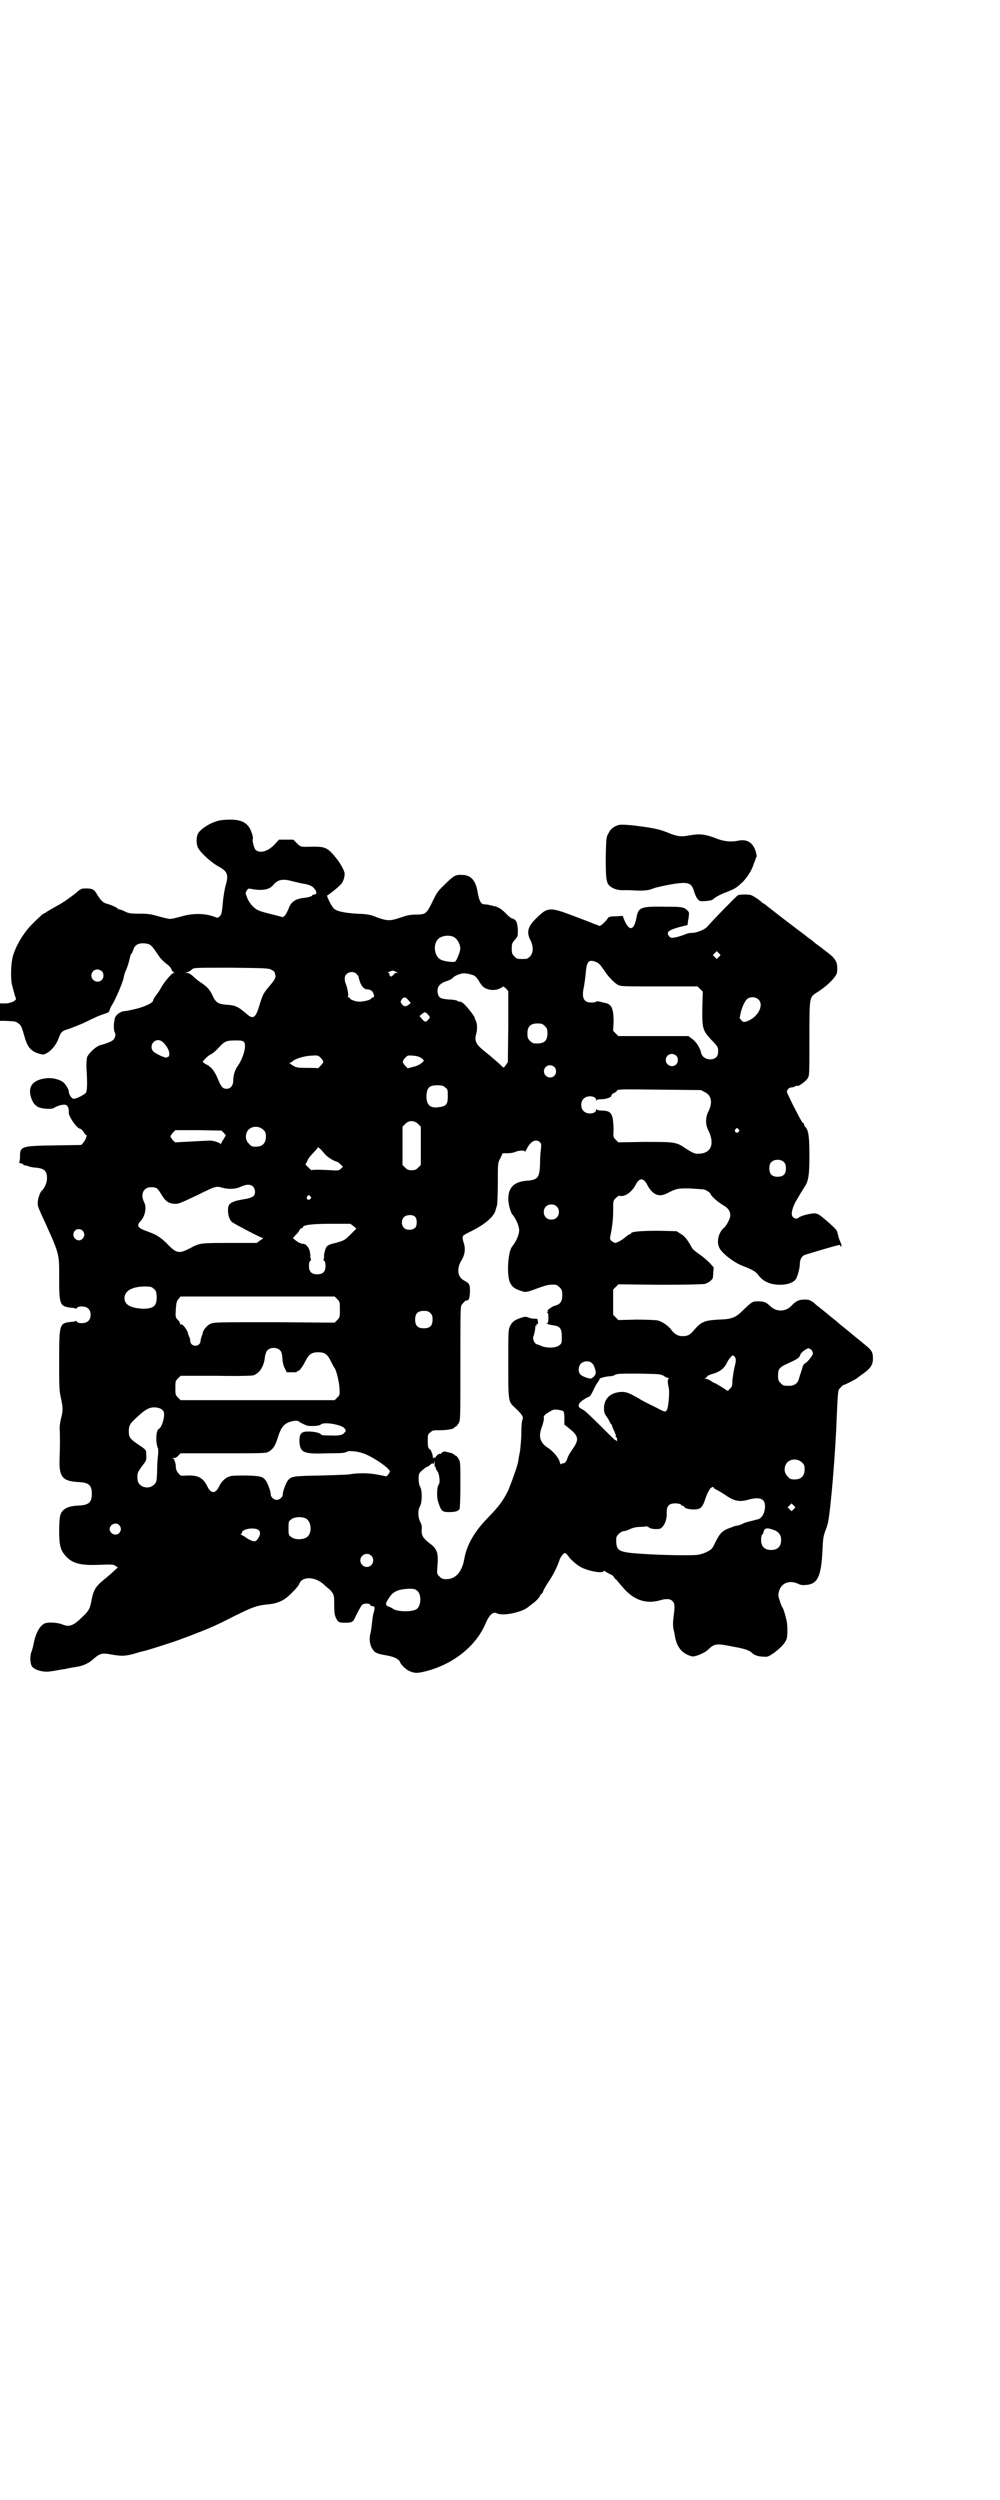 <?xml version="1.0" standalone="no"?>
<!DOCTYPE svg PUBLIC "-//W3C//DTD SVG 20010904//EN"
 "http://www.w3.org/TR/2001/REC-SVG-20010904/DTD/svg10.dtd">
<svg version="1.0" xmlns="http://www.w3.org/2000/svg"
 width="1149pt" height="2870pt" viewBox="0 0 1149 2870"
 preserveAspectRatio="xMidYMid meet">
<g transform="translate(0,2870) scale(0.5,-0.5)"
fill="#000000" stroke="none">
<path d="M504 3856 c-19 -4 -43 -19 -49 -30 -5 -10 -4 -28 2 -36 9 -13 32 -33
46 -40 20 -11 23 -19 15 -45 -2 -8 -5 -25 -6 -39 -2 -21 -3 -25 -6 -29 -3 -3
-6 -5 -8 -4 -24 10 -52 11 -80 3 -11 -3 -23 -6 -27 -6 -4 0 -16 3 -27 6 -17 5
-23 6 -43 6 -22 0 -25 1 -34 5 -5 3 -11 5 -14 5 -2 0 -3 1 -2 1 1 2 -17 10
-26 12 -8 2 -15 9 -23 23 -6 10 -10 12 -25 12 -10 0 -12 -1 -23 -11 -16 -12
-28 -21 -43 -29 -7 -4 -16 -9 -21 -12 -4 -3 -9 -6 -10 -6 -2 0 -31 -28 -37
-36 -16 -20 -29 -44 -34 -64 -4 -16 -5 -51 -1 -65 5 -19 7 -26 8 -28 4 -5 -8
-12 -22 -13 l-14 0 0 -20 0 -20 9 0 c24 -1 27 -1 32 -5 7 -5 8 -6 15 -30 7
-26 15 -34 32 -40 11 -3 12 -3 18 0 12 6 23 20 28 33 6 17 9 19 23 23 6 2 21
8 33 13 29 14 37 18 50 22 9 3 11 4 12 9 1 3 4 10 7 14 7 12 22 46 25 59 1 6
3 14 5 17 4 8 8 23 10 32 1 4 2 7 3 7 1 0 2 4 4 8 3 11 10 16 22 16 6 0 13 -1
16 -3 6 -4 8 -7 21 -26 3 -5 10 -12 16 -17 6 -4 12 -10 13 -14 1 -3 4 -6 6 -7
2 0 2 -1 -1 -1 -4 0 -23 -22 -30 -36 -2 -4 -7 -11 -10 -15 -4 -5 -7 -10 -7
-12 0 -6 -22 -16 -46 -21 -6 -1 -12 -3 -14 -3 -2 0 -5 -1 -8 -1 -3 0 -9 -3
-13 -6 -7 -7 -7 -8 -9 -21 -1 -11 0 -16 1 -20 3 -5 3 -10 -1 -17 -3 -4 -13 -9
-32 -14 -10 -3 -27 -19 -30 -28 -1 -5 -2 -16 -1 -29 2 -34 1 -46 -1 -51 -2 -5
-22 -15 -29 -15 -4 0 -11 10 -11 17 0 5 -8 18 -14 22 -9 6 -25 10 -39 8 -31
-4 -42 -20 -33 -46 5 -12 6 -13 14 -19 8 -5 32 -7 38 -3 8 5 21 9 27 7 5 -1 8
-10 7 -17 -1 -9 19 -38 27 -38 1 0 4 -3 7 -7 2 -4 5 -7 6 -7 3 0 -1 -11 -6
-17 l-5 -6 -60 -1 c-77 -1 -81 -2 -81 -25 0 -8 -1 -13 -2 -14 -2 0 0 -1 3 -2
4 -1 7 -2 7 -3 0 -2 1 -2 1 -2 1 1 4 0 8 -1 4 -2 13 -4 19 -4 20 -2 26 -7 26
-25 0 -10 -6 -23 -12 -28 -3 -2 -8 -15 -9 -24 -1 -9 0 -12 6 -26 45 -98 43
-92 43 -151 0 -62 1 -65 30 -68 3 0 7 -1 8 -2 0 0 2 0 3 2 4 5 21 4 26 -2 7
-6 7 -22 0 -28 -5 -6 -22 -7 -26 -2 -1 2 -3 2 -3 2 -1 -1 -5 -2 -8 -2 -30 -3
-30 -3 -30 -90 0 -59 0 -68 4 -85 5 -23 5 -29 0 -48 -2 -8 -3 -18 -3 -21 1
-11 1 -41 0 -68 -2 -44 6 -54 43 -56 24 -1 31 -7 31 -27 0 -20 -7 -26 -31 -27
-24 -1 -37 -8 -41 -21 -2 -5 -3 -18 -3 -37 0 -34 3 -45 16 -59 15 -16 34 -21
77 -19 29 1 32 1 37 -3 l5 -3 -8 -7 c-4 -4 -12 -11 -18 -16 -25 -20 -30 -27
-35 -54 -3 -17 -6 -23 -21 -37 -19 -19 -29 -23 -43 -18 -13 6 -36 7 -44 3 -12
-6 -21 -25 -25 -48 -1 -5 -3 -12 -4 -15 -5 -11 -4 -30 1 -36 7 -8 25 -13 40
-11 6 1 15 2 19 3 4 1 13 2 18 3 13 3 16 3 27 5 13 2 28 9 37 18 15 13 20 14
41 10 23 -4 32 -4 53 2 10 3 20 6 22 6 9 2 75 23 84 27 2 1 17 6 32 12 36 14
48 19 93 42 43 21 49 23 74 26 26 2 41 10 58 28 8 8 15 16 16 20 7 17 36 16
56 -2 4 -4 8 -7 10 -9 2 -1 6 -5 9 -9 5 -8 5 -9 5 -29 0 -18 1 -23 4 -30 5
-10 7 -11 21 -11 14 0 18 1 22 10 9 19 14 27 17 31 5 4 17 4 19 0 0 -2 3 -3 5
-3 5 0 6 -3 3 -14 -2 -5 -3 -15 -4 -23 -1 -8 -2 -18 -3 -22 -4 -14 -3 -28 3
-38 6 -10 10 -12 33 -16 18 -3 29 -9 31 -15 2 -6 14 -18 22 -21 11 -5 17 -5
31 -2 67 15 123 59 145 114 7 16 16 25 24 21 13 -8 60 2 74 15 1 1 5 4 8 6 8
6 17 15 18 19 1 2 2 4 3 4 1 0 3 2 4 6 1 3 7 14 14 24 11 17 19 34 23 46 2 8
10 18 13 18 2 0 5 -3 8 -7 4 -7 20 -21 30 -26 18 -9 48 -14 51 -9 1 1 2 2 3 1
0 -1 5 -4 11 -7 5 -2 9 -5 9 -6 0 -1 3 -5 7 -8 3 -4 11 -13 18 -21 23 -25 49
-34 80 -26 16 5 25 4 30 -1 6 -6 6 -12 3 -35 -2 -16 -2 -26 1 -35 0 -1 1 -5 2
-11 4 -23 14 -37 32 -44 8 -3 10 -3 17 -1 13 4 23 10 28 15 14 13 18 14 57 6
28 -5 36 -8 44 -15 5 -5 15 -8 27 -8 8 -1 11 1 23 9 16 12 26 23 29 33 2 7 2
34 -1 43 -3 13 -7 26 -9 28 -1 1 -4 8 -6 15 -4 11 -4 14 -2 22 5 19 24 27 45
17 6 -3 10 -3 20 -2 24 3 32 20 35 78 1 27 2 34 7 47 3 8 6 17 6 20 6 29 17
158 20 245 2 48 3 55 5 59 7 8 9 10 11 10 2 0 30 14 31 16 1 1 4 3 8 6 22 15
28 23 28 39 0 14 -3 19 -18 31 -6 5 -11 9 -12 10 -1 1 -8 6 -16 13 -18 15 -21
17 -32 26 -5 5 -13 11 -18 15 -5 4 -12 10 -17 14 -4 3 -9 7 -11 9 -2 1 -7 5
-12 10 -9 6 -11 7 -21 7 -13 0 -20 -3 -31 -15 -13 -13 -34 -14 -48 0 -10 9
-14 11 -28 11 -13 0 -14 -1 -34 -20 -18 -18 -26 -21 -57 -22 -33 -2 -40 -5
-57 -25 -8 -10 -14 -13 -25 -13 -11 0 -18 4 -26 14 -7 10 -21 19 -31 22 -5 1
-25 2 -50 2 l-41 -1 -6 6 -6 6 0 29 0 29 6 6 6 6 96 -1 c65 0 98 1 103 2 7 2
18 10 18 14 0 0 1 6 1 12 l1 12 -9 10 c-6 6 -16 15 -24 20 -7 5 -15 11 -17 15
-11 20 -17 27 -26 32 l-9 6 -42 1 c-41 0 -63 -2 -63 -6 0 -1 -1 -2 -3 -2 -1 0
-6 -3 -9 -6 -9 -8 -21 -14 -25 -14 -2 1 -6 3 -8 5 -4 4 -4 4 0 23 2 12 4 28 4
44 0 25 0 25 6 31 4 4 7 6 10 5 12 -2 27 9 36 26 8 16 18 16 26 0 12 -23 27
-30 46 -20 21 11 26 12 55 11 15 -1 28 -2 29 -2 5 -1 15 -7 16 -11 2 -5 16
-18 30 -26 12 -7 16 -15 15 -25 -1 -7 -9 -21 -13 -25 -14 -11 -19 -33 -12 -47
6 -13 34 -34 52 -41 23 -9 31 -13 37 -21 11 -15 27 -23 51 -23 17 0 30 5 36
13 4 7 9 25 9 35 0 9 4 17 10 20 5 2 72 22 79 23 3 1 5 0 4 -1 -1 -1 0 -2 1
-2 3 0 2 4 -2 13 -2 4 -4 12 -5 16 -1 8 -4 11 -22 27 -20 17 -22 19 -31 20 -9
0 -31 -5 -37 -10 -4 -4 -11 -2 -14 3 -4 6 0 22 11 40 5 8 9 16 11 18 1 2 4 7
6 10 9 13 11 28 11 72 0 43 -2 57 -9 65 -2 2 -3 4 -3 5 0 2 -1 4 -3 5 -2 1 -8
12 -14 24 -6 11 -14 27 -17 34 -6 12 -7 13 -4 18 2 3 5 5 8 5 3 0 7 1 10 3 2
1 4 2 4 1 0 -4 20 10 24 17 4 7 4 8 4 92 0 97 0 94 17 105 16 10 30 22 39 33
7 9 8 11 8 22 0 9 -1 14 -5 20 -5 7 -7 9 -20 19 -4 3 -8 6 -9 7 -1 1 -4 3 -8
6 -4 3 -10 7 -13 10 -3 3 -9 7 -12 9 -3 3 -17 13 -30 23 -13 10 -33 25 -43 33
-10 8 -21 16 -24 19 -3 2 -6 4 -6 4 -1 0 -3 1 -4 3 -8 7 -21 15 -25 16 -10 2
-27 1 -30 -1 -9 -8 -54 -54 -69 -71 -5 -7 -25 -15 -35 -15 -5 0 -11 -1 -13 -2
-4 -2 -21 -8 -30 -9 -6 -1 -8 0 -11 4 -6 9 -1 13 23 20 l20 5 1 9 c1 4 2 11 2
14 1 4 0 7 -2 9 -8 9 -14 10 -44 10 -67 1 -70 0 -75 -28 -6 -28 -17 -28 -28
-1 l-3 8 -16 -1 c-12 0 -16 -1 -18 -4 -4 -7 -18 -20 -20 -18 -1 1 -7 3 -13 5
-6 3 -28 11 -49 19 -50 19 -57 19 -80 -4 -22 -20 -26 -34 -16 -53 7 -14 7 -29
-1 -37 -6 -6 -7 -6 -18 -6 -11 0 -12 0 -18 6 -5 5 -6 7 -6 18 0 11 1 13 7 20
7 8 7 8 7 23 -1 17 -4 24 -13 26 -2 0 -8 5 -13 10 -10 11 -19 16 -26 18 -3 0
-6 1 -8 2 -2 0 -6 1 -10 2 -5 0 -9 1 -10 1 -6 2 -9 10 -12 25 -4 28 -15 42
-36 42 -15 1 -19 -1 -40 -22 -17 -16 -19 -20 -29 -41 -13 -26 -15 -28 -37 -28
-10 0 -19 -1 -33 -6 -26 -9 -32 -9 -55 -1 -17 7 -22 8 -48 9 -31 2 -47 6 -53
12 -7 8 -17 29 -15 30 3 1 22 16 29 23 7 6 11 17 11 27 0 6 -10 24 -19 35 -19
24 -25 27 -53 27 -30 -1 -29 -1 -38 8 l-8 8 -16 0 -17 0 -10 -11 c-15 -16 -33
-21 -43 -13 -4 3 -9 23 -7 26 1 1 0 6 -2 12 -7 23 -21 32 -50 32 -10 0 -21 -1
-25 -2z m170 -140 c8 -2 21 -5 28 -6 6 -1 14 -4 17 -7 9 -8 11 -17 3 -17 -2 0
-5 -1 -5 -3 -1 -1 -7 -3 -13 -4 -25 -2 -35 -9 -41 -26 -2 -5 -6 -12 -8 -15
l-5 -4 -15 4 c-32 8 -40 10 -47 15 -9 6 -17 17 -21 28 -3 8 -3 10 0 14 3 5 4
5 10 4 24 -5 42 -2 50 8 12 14 22 16 47 9z m368 -127 c10 -5 18 -21 15 -32 -2
-9 -9 -24 -11 -25 -4 -2 -23 0 -32 4 -15 6 -20 33 -8 47 7 8 24 11 36 6z m610
-46 l-5 -5 -4 4 -5 5 4 4 5 5 4 -4 5 -5 -4 -4z m-282 -12 c8 -4 9 -6 19 -20 9
-14 21 -26 30 -32 8 -4 9 -4 96 -4 l88 0 6 -6 6 -6 -1 -35 c-1 -50 1 -54 20
-75 16 -16 17 -18 16 -31 -1 -20 -35 -19 -39 1 -2 11 -12 26 -21 32 l-8 6 -80
0 -81 0 -6 6 -6 6 1 21 c0 29 -4 40 -19 43 -2 0 -8 2 -12 3 -6 1 -9 1 -9 0 -1
-1 -5 -2 -11 -2 -18 0 -23 11 -17 37 1 6 3 19 4 30 2 28 7 33 24 26z m-746
-18 c7 -3 7 -5 9 -13 1 -6 -4 -13 -17 -28 -10 -12 -13 -17 -20 -41 -8 -27 -14
-32 -27 -21 -22 19 -28 22 -50 23 -18 2 -23 5 -30 20 -7 15 -13 21 -26 30 -5
3 -14 10 -19 15 -5 5 -11 8 -14 8 -5 0 -5 0 1 2 4 1 8 4 10 6 4 4 5 4 90 4 78
-1 87 -1 93 -5z m-390 -3 c5 -5 5 -15 0 -20 -9 -9 -24 -2 -24 10 0 8 6 14 14
14 3 0 8 -2 10 -4z m675 -1 c6 -3 6 -3 2 -3 -3 0 -5 -1 -5 -2 0 -1 -2 -3 -5
-5 -3 -2 -5 -2 -4 -1 1 1 0 2 -1 2 -1 0 -2 1 -1 3 0 2 0 3 -3 3 -2 0 -1 1 3 3
8 3 8 3 14 0z m-90 -5 c3 -3 5 -6 5 -7 0 -2 2 -8 4 -14 5 -11 10 -15 19 -15 2
0 6 -2 8 -4 4 -4 6 -14 3 -14 -1 0 -4 -1 -5 -3 -4 -4 -18 -7 -29 -7 -9 1 -20
5 -20 8 0 1 -2 2 -3 2 -2 0 -3 1 -2 1 3 1 0 18 -4 29 -4 9 -4 18 1 23 6 6 17
7 23 1z m265 -2 c7 -2 10 -5 15 -12 1 -2 4 -7 7 -11 8 -12 29 -16 44 -8 l7 4
6 -5 5 -6 0 -82 -1 -81 -5 -7 c-4 -6 -5 -6 -8 -3 -2 2 -8 8 -14 13 -6 5 -12
10 -14 12 -1 1 -9 7 -16 13 -16 13 -20 22 -16 36 3 10 3 22 0 30 -2 3 -3 7 -3
8 -1 4 -18 26 -25 32 -6 5 -9 6 -11 5 0 -1 -2 0 -4 2 -1 1 -10 3 -20 3 -19 2
-22 3 -25 14 -3 14 4 24 23 29 4 2 9 4 10 5 2 4 12 9 20 11 6 2 14 1 25 -2z
m-146 -58 l6 -7 -5 -4 c-6 -5 -11 -5 -16 2 -3 5 -3 5 0 10 5 7 9 6 15 -1z
m805 1 c14 -14 -3 -43 -29 -51 -5 -1 -7 -1 -10 3 -3 3 -5 6 -4 7 0 0 1 5 2 10
3 13 10 29 16 33 8 5 19 4 25 -2z m-760 -34 c6 -7 6 -7 1 -12 -5 -7 -8 -6 -14
1 l-6 7 5 4 c7 6 8 6 14 0z m269 -27 c5 -5 6 -7 6 -17 0 -16 -7 -23 -23 -23
-10 0 -12 1 -17 6 -5 5 -6 7 -6 17 0 16 7 23 23 23 10 0 12 -1 17 -6z m-879
-36 c12 -10 19 -26 15 -33 -1 -2 -2 -3 -2 -2 0 1 -1 1 -2 -1 -2 -3 -26 8 -32
14 -12 15 7 34 21 22z m188 -1 c6 -8 -2 -37 -15 -55 -6 -9 -10 -20 -10 -33 0
-12 -7 -20 -17 -19 -8 1 -11 5 -19 24 -7 17 -15 27 -28 33 -5 3 -7 5 -5 7 8 9
13 13 19 16 4 2 12 9 18 16 13 14 17 15 40 15 11 0 15 -1 17 -4z m993 -31 c5
-5 5 -15 0 -20 -9 -9 -24 -2 -24 10 0 8 6 14 14 14 3 0 8 -2 10 -4z m-811 -14
c0 -3 -11 -15 -13 -15 -1 1 -12 1 -25 1 -23 0 -25 1 -33 6 -5 3 -8 6 -6 6 2 0
5 1 6 3 5 5 25 12 42 13 17 1 17 1 23 -5 3 -3 6 -7 6 -9z m226 8 c5 -4 6 -5 3
-8 -6 -6 -14 -10 -24 -12 l-11 -3 -6 6 c-7 8 -7 10 0 18 6 6 6 6 19 5 10 -1
15 -3 19 -6z m305 -20 c5 -5 5 -15 0 -20 -9 -9 -24 -2 -24 10 0 8 6 14 14 14
3 0 8 -2 10 -4z m-251 -47 c6 -4 6 -6 6 -20 0 -18 -3 -23 -19 -25 -22 -4 -31
5 -30 29 2 16 7 21 25 21 11 0 14 -1 18 -5z m597 -11 c15 -7 18 -24 8 -44 -7
-13 -7 -30 -1 -42 16 -31 8 -54 -20 -55 -10 -1 -14 1 -33 13 -20 14 -25 14
-94 14 l-59 -1 -6 6 c-6 6 -6 7 -5 22 0 9 -1 21 -2 27 -3 14 -9 18 -26 18 -6
0 -10 1 -11 3 0 1 -1 1 -1 -1 0 -10 -21 -12 -29 -3 -7 6 -7 22 0 28 8 9 29 7
29 -3 0 -2 1 -2 1 0 1 1 5 2 11 2 11 0 25 5 23 9 0 1 2 3 5 5 4 1 7 4 8 6 2 3
11 3 98 2 l95 -1 9 -5z m-659 -73 l6 -6 0 -44 0 -44 -6 -6 c-5 -5 -8 -6 -15
-6 -7 0 -10 1 -15 6 l-6 6 0 44 0 44 6 6 c8 9 21 9 30 0z m-356 -13 c5 -5 6
-7 6 -16 0 -15 -8 -23 -23 -23 -9 0 -11 1 -16 7 -9 8 -9 23 -1 32 9 9 24 9 34
0z m1092 1 c3 -3 3 -3 0 -6 -4 -5 -11 1 -7 6 4 4 4 4 7 0z m-1183 -8 l5 -6 -5
-8 c-3 -5 -6 -10 -6 -11 0 -2 -1 -2 -1 -1 -2 4 -21 9 -26 8 -2 0 -20 -1 -40
-2 -20 -1 -37 -2 -37 -2 -2 -1 -11 9 -12 13 -1 1 2 5 5 9 l6 6 53 0 53 -1 5
-5z m727 -22 c3 -3 3 -5 2 -16 -1 -6 -2 -21 -2 -33 -1 -32 -5 -37 -29 -39 -30
-2 -44 -15 -44 -42 0 -11 5 -30 9 -35 9 -11 16 -27 16 -37 0 -10 -7 -26 -16
-37 -10 -12 -13 -66 -5 -83 5 -10 10 -14 25 -19 11 -4 12 -4 44 8 18 6 23 7
36 6 2 0 6 -3 9 -6 5 -5 6 -7 6 -18 0 -14 -4 -21 -17 -24 -7 -2 -20 -12 -16
-12 1 0 1 -1 -1 -2 -2 -1 -2 -2 0 -2 3 0 3 -24 0 -24 -6 0 3 -4 13 -5 16 -2
20 -8 20 -26 0 -14 0 -16 -6 -20 -6 -6 -27 -7 -40 -2 -4 2 -9 4 -11 4 -6 2
-11 13 -8 19 2 5 5 20 4 23 0 0 1 1 2 1 1 0 2 1 1 2 -1 2 -1 2 1 2 3 -1 3 0 2
5 0 7 -1 7 -8 7 -4 0 -10 1 -14 3 -6 2 -8 2 -17 -1 -15 -5 -20 -9 -25 -19 -4
-9 -4 -12 -4 -86 0 -86 0 -87 14 -100 18 -17 21 -22 19 -28 -2 -3 -3 -17 -3
-31 0 -14 -2 -33 -3 -42 -2 -10 -4 -20 -4 -23 -2 -12 -16 -50 -23 -67 -12 -24
-21 -36 -43 -59 -34 -34 -52 -65 -58 -98 -5 -30 -20 -47 -41 -47 -9 0 -11 1
-16 6 -6 6 -6 6 -5 21 3 32 0 42 -16 54 -16 12 -21 19 -20 32 1 7 0 12 -3 18
-6 11 -6 28 -1 36 5 8 6 37 0 46 -2 4 -3 11 -3 18 0 10 1 12 6 17 9 8 12 10
14 10 1 0 4 2 7 5 4 3 5 4 6 2 1 -1 2 0 3 4 1 4 1 4 1 -2 -1 -6 0 -9 1 -9 1 0
2 -1 1 -2 0 -1 1 -4 4 -8 5 -7 7 -27 3 -31 -4 -5 -5 -29 -1 -40 7 -21 9 -23
25 -23 14 0 21 2 24 7 1 1 2 26 2 55 0 50 0 53 -4 60 -3 5 -6 8 -7 8 -2 0 -3
1 -3 2 -1 1 -6 4 -13 5 -11 3 -12 3 -17 -2 -2 -2 -4 -3 -3 -1 1 1 -1 0 -5 -2
-3 -3 -5 -5 -5 -6 1 -1 0 -1 -2 -1 -2 1 -3 0 -4 -3 0 -3 0 -2 0 1 0 4 -1 9 -2
12 -2 3 -2 5 -2 5 1 0 -1 2 -3 4 -4 3 -5 5 -5 19 0 14 0 16 6 20 5 5 7 5 22 5
17 0 33 3 33 6 0 1 1 2 3 2 1 0 4 3 7 8 4 8 4 8 4 137 0 119 0 131 3 135 6 7
8 10 12 10 5 0 6 5 7 20 0 17 -1 19 -14 26 -15 8 -17 28 -5 47 8 13 9 28 4 41
-1 4 -2 8 -2 10 0 1 1 3 1 4 0 1 8 6 17 10 33 16 55 35 58 50 1 3 2 7 3 10 1
3 2 27 2 52 0 46 0 46 6 57 l5 11 11 0 c6 0 14 1 18 3 9 4 22 4 22 1 0 -2 2 1
4 5 9 19 22 25 31 16z m-489 -32 c5 -5 20 -13 24 -13 0 0 4 -3 7 -6 l5 -5 -5
-5 c-5 -4 -6 -4 -23 -3 -17 1 -41 2 -44 0 -1 0 -4 3 -7 6 l-7 7 5 10 c2 5 9
13 14 18 5 5 9 10 9 11 0 2 4 -1 9 -6 4 -5 10 -12 13 -14z m1050 -14 c3 -3 4
-7 4 -14 0 -13 -6 -19 -19 -19 -13 0 -19 6 -19 19 0 7 1 11 4 14 7 8 23 8 30
0z m-1221 -55 c6 -6 7 -18 1 -23 -3 -2 -10 -5 -18 -6 -36 -6 -41 -10 -40 -30
1 -11 4 -18 9 -23 5 -4 62 -34 69 -36 4 -1 4 -1 -4 -6 l-8 -6 -62 0 c-67 0
-69 0 -91 -12 -25 -13 -31 -12 -50 7 -15 16 -27 24 -47 31 -23 8 -27 13 -18
23 11 11 16 32 9 45 -9 18 -1 34 16 34 13 0 15 -2 24 -17 9 -15 16 -20 28 -21
11 -1 12 0 55 20 40 20 43 21 56 17 14 -4 31 -4 43 2 13 6 22 6 28 1z m132
-23 c3 -3 3 -3 0 -6 -4 -5 -11 1 -7 6 4 4 4 4 7 0z m566 -23 c7 -6 7 -19 1
-25 -6 -7 -19 -7 -25 -1 -7 6 -7 19 -1 25 6 7 19 7 25 1z m-325 -24 c5 -5 5
-22 -1 -26 -6 -5 -19 -5 -24 0 -7 6 -7 19 -1 25 6 6 20 7 26 1z m-142 -21 l7
-6 -13 -13 c-14 -14 -15 -15 -43 -22 -5 -1 -10 -4 -12 -6 -3 -3 -8 -21 -6 -24
0 -1 0 -2 -1 -4 -1 -2 -1 -4 1 -5 2 -1 3 -6 3 -12 0 -13 -6 -19 -19 -19 -13 0
-19 6 -19 19 0 6 1 11 3 12 2 1 2 3 1 5 -1 2 -1 3 -1 4 1 1 0 6 -1 12 -2 10
-9 18 -16 18 -4 0 -11 3 -18 9 l-5 4 7 8 c5 4 8 10 9 12 1 1 3 3 4 3 2 0 3 1
3 2 0 5 19 8 64 8 l45 0 7 -5z m-622 -11 c5 -6 5 -12 0 -18 -11 -12 -29 5 -18
18 4 5 13 5 18 0z m163 -133 c5 -4 6 -6 7 -16 1 -23 -6 -30 -31 -30 -28 1 -43
9 -43 24 0 17 18 27 47 27 13 0 16 -1 20 -5z m422 -24 c6 -6 6 -7 6 -24 0 -17
0 -18 -6 -24 l-6 -6 -139 1 c-135 0 -139 0 -147 -4 -7 -3 -17 -15 -17 -20 0
-1 -1 -4 -2 -7 -1 -3 -3 -8 -3 -11 0 -7 -5 -12 -12 -12 -7 0 -12 5 -12 12 0 3
-1 7 -3 10 -1 3 -2 6 -2 7 -2 8 -13 22 -16 20 -1 -1 -2 0 -2 1 0 2 -2 6 -5 9
-6 6 -6 7 -5 24 1 16 2 19 6 24 l5 6 177 0 177 0 6 -6z m214 -32 c4 -4 5 -7 5
-15 0 -14 -6 -20 -20 -20 -14 0 -20 6 -20 20 0 14 6 20 20 20 8 0 11 -1 15 -5z
m-345 -86 c3 -3 4 -8 5 -17 0 -8 2 -17 5 -23 l5 -10 12 0 c6 0 11 0 11 1 0 1
1 2 3 2 3 0 10 9 18 25 7 13 13 18 28 18 15 0 21 -4 29 -20 4 -8 7 -14 8 -15
4 -3 11 -31 12 -46 1 -17 1 -17 -5 -23 l-6 -6 -177 0 -177 0 -6 6 c-6 6 -6 7
-6 22 0 15 0 16 6 22 l6 6 80 0 c55 -1 83 0 87 1 15 5 25 21 27 44 1 5 3 11 5
13 7 8 23 8 30 0z m1221 1 c2 -3 3 -6 3 -8 0 -4 -12 -19 -17 -22 -3 -1 -5 -4
-6 -7 -1 -3 -3 -10 -5 -16 -2 -5 -4 -13 -5 -16 -3 -8 -11 -13 -20 -13 -14 0
-15 0 -21 6 -5 5 -6 7 -6 18 0 15 3 19 26 29 20 9 23 12 25 18 1 5 14 15 19
15 2 0 5 -2 7 -4z m-178 -14 c5 -5 5 -10 1 -25 -2 -9 -4 -22 -5 -30 0 -13 -1
-16 -6 -20 -4 -5 -5 -5 -8 -3 -3 3 -25 16 -26 16 -1 0 -5 2 -9 5 -4 3 -10 5
-12 5 -3 0 -4 1 -2 1 2 1 4 3 5 4 0 2 7 5 15 7 16 5 26 14 31 26 3 6 10 15 13
16 0 0 1 -1 3 -2z m-328 -15 c5 -3 8 -11 10 -21 1 -5 -3 -11 -10 -15 -4 -2
-23 5 -26 10 -5 6 -4 18 2 24 6 6 18 7 24 2z m166 -30 c4 -3 9 -5 11 -5 2 0 2
0 0 -2 -2 -2 -2 -10 1 -22 2 -9 -1 -46 -5 -50 -3 -5 -3 -5 -30 9 -15 7 -30 15
-34 18 -25 14 -29 15 -41 15 -24 -2 -37 -14 -39 -34 0 -10 0 -13 4 -20 3 -4 7
-10 8 -13 2 -4 4 -7 4 -7 1 0 2 -1 2 -2 0 -1 2 -7 5 -13 3 -6 5 -12 4 -13 -1
-1 0 -2 1 -2 1 0 2 -2 2 -5 0 -5 0 -5 -2 -3 -1 2 -2 2 -2 1 0 -1 -15 14 -33
32 -19 19 -37 36 -41 38 -10 5 -12 7 -9 14 2 4 14 13 23 16 2 1 6 7 9 14 3 6
7 15 10 18 3 4 5 8 5 9 0 2 17 6 25 6 2 0 7 1 10 3 5 3 14 3 55 3 47 -1 49 -1
57 -5z m-1157 -75 c4 -2 7 -5 8 -7 4 -10 -4 -37 -11 -40 -6 -2 -8 -28 -3 -42
2 -3 2 -10 1 -20 -1 -7 -2 -24 -2 -37 -1 -22 -1 -23 -7 -29 -13 -13 -38 -5
-38 13 -1 13 0 15 10 29 10 13 11 14 10 25 0 14 1 12 -21 27 -17 12 -19 15
-19 29 0 13 3 18 20 33 22 21 34 25 52 19z m927 -7 c1 -1 2 -8 2 -16 l0 -14
11 -9 c22 -17 23 -26 8 -47 -5 -7 -11 -17 -12 -21 -3 -9 -6 -12 -10 -12 -2 0
-4 -1 -5 -2 0 -2 -2 1 -3 6 -3 10 -16 25 -29 33 -16 11 -20 25 -12 46 3 8 5
17 5 20 -2 5 1 9 14 16 6 4 9 5 18 4 6 -1 12 -2 13 -4z m-608 -23 c1 -2 18
-10 22 -10 11 -1 25 0 28 3 6 7 47 0 54 -8 4 -5 5 -6 1 -10 -4 -6 -11 -8 -34
-7 -14 0 -19 0 -21 3 -3 3 -14 6 -29 6 -16 0 -20 -5 -20 -23 2 -26 9 -29 65
-27 36 0 40 1 45 4 3 2 21 1 33 -3 20 -5 65 -35 65 -43 0 -1 -2 -4 -4 -7 l-4
-4 -20 4 c-20 4 -46 4 -63 1 -3 -1 -33 -2 -68 -3 -66 -1 -68 -2 -76 -12 -4 -5
-12 -27 -11 -31 0 -6 -7 -13 -14 -13 -7 0 -14 7 -14 13 1 4 -7 26 -11 31 -7
10 -13 11 -45 12 -19 0 -34 0 -38 -2 -10 -3 -19 -11 -25 -24 -8 -16 -18 -16
-26 0 -10 21 -22 27 -47 26 -15 -1 -15 -1 -20 5 -4 5 -6 9 -6 16 0 6 -2 11 -3
13 -1 1 -1 2 0 2 1 0 0 1 -2 2 -4 2 -4 2 1 2 2 0 7 2 10 6 l5 5 98 0 c95 0 98
0 105 4 10 6 15 14 21 34 6 19 12 28 24 33 9 4 22 5 24 2z m1156 -94 c5 -5 6
-7 6 -16 0 -15 -8 -23 -23 -23 -9 0 -11 1 -16 7 -9 8 -9 23 -1 32 9 9 24 9 34
0z m-203 -58 c0 -1 3 -3 7 -5 5 -2 12 -7 17 -10 23 -16 34 -18 54 -13 27 8 40
3 40 -14 0 -16 -7 -29 -18 -31 -20 -5 -29 -7 -34 -10 -3 -2 -8 -3 -11 -4 -4 0
-10 -2 -14 -4 -21 -7 -26 -12 -38 -36 -6 -13 -8 -15 -18 -20 -5 -3 -15 -6 -21
-7 -11 -2 -71 -1 -109 1 -73 4 -77 6 -79 28 0 12 0 13 6 19 3 3 8 6 10 6 3 0
10 2 16 5 6 3 15 5 23 5 6 0 12 1 13 1 1 1 4 0 7 -2 4 -3 10 -4 16 -4 10 0 12
1 16 6 6 7 10 19 9 32 0 15 5 21 20 21 6 0 11 -1 13 -3 1 -2 4 -3 5 -3 1 0 2
-1 2 -1 0 -4 11 -7 22 -7 15 0 20 4 26 22 5 15 9 22 13 27 4 3 7 4 7 1z m184
-49 l-5 -5 -4 4 -5 5 4 4 5 5 4 -4 5 -5 -4 -4z m-1119 -23 c11 -9 12 -32 1
-41 -9 -7 -29 -7 -37 0 -6 4 -6 6 -6 20 0 14 0 16 6 20 7 7 28 7 36 1z m-431
-14 c5 -6 5 -12 0 -18 -7 -8 -22 -2 -22 9 0 11 15 17 22 9z m1501 -10 c14 -4
20 -12 20 -24 0 -15 -8 -23 -23 -23 -15 0 -23 8 -23 23 0 6 1 11 2 12 1 0 2 2
3 4 2 11 7 13 21 8z m-1181 -1 c5 -4 5 -12 -2 -21 -5 -7 -9 -7 -23 1 -4 3 -10
7 -13 8 -3 2 -4 3 -2 3 1 0 2 1 2 3 0 8 28 13 38 6z m259 -59 c10 -9 3 -26
-10 -26 -8 0 -15 7 -15 15 0 13 16 20 25 11z m106 -81 c10 -8 9 -35 -2 -42
-10 -7 -48 -6 -55 2 -2 1 -6 3 -9 4 -8 3 -8 7 1 20 9 15 22 20 46 21 12 0 15
-1 19 -5z"/>
<path d="M1423 3846 c-12 -3 -20 -9 -25 -20 -5 -8 -5 -12 -6 -54 0 -49 1 -60
10 -67 7 -6 18 -9 28 -9 5 0 13 0 17 0 29 -2 44 -1 54 4 5 2 23 6 39 9 41 7
49 5 55 -16 2 -6 5 -14 8 -17 4 -5 5 -6 18 -5 12 1 16 2 20 6 6 5 16 10 37 18
12 5 16 8 29 20 10 11 20 25 25 41 2 6 5 12 5 14 1 2 2 3 2 4 -4 27 -18 40
-41 36 -17 -4 -33 -2 -47 3 -31 12 -42 13 -66 9 -20 -4 -28 -3 -50 6 -20 8
-33 11 -82 17 -13 1 -25 2 -30 1z"/>
</g>
</svg>
